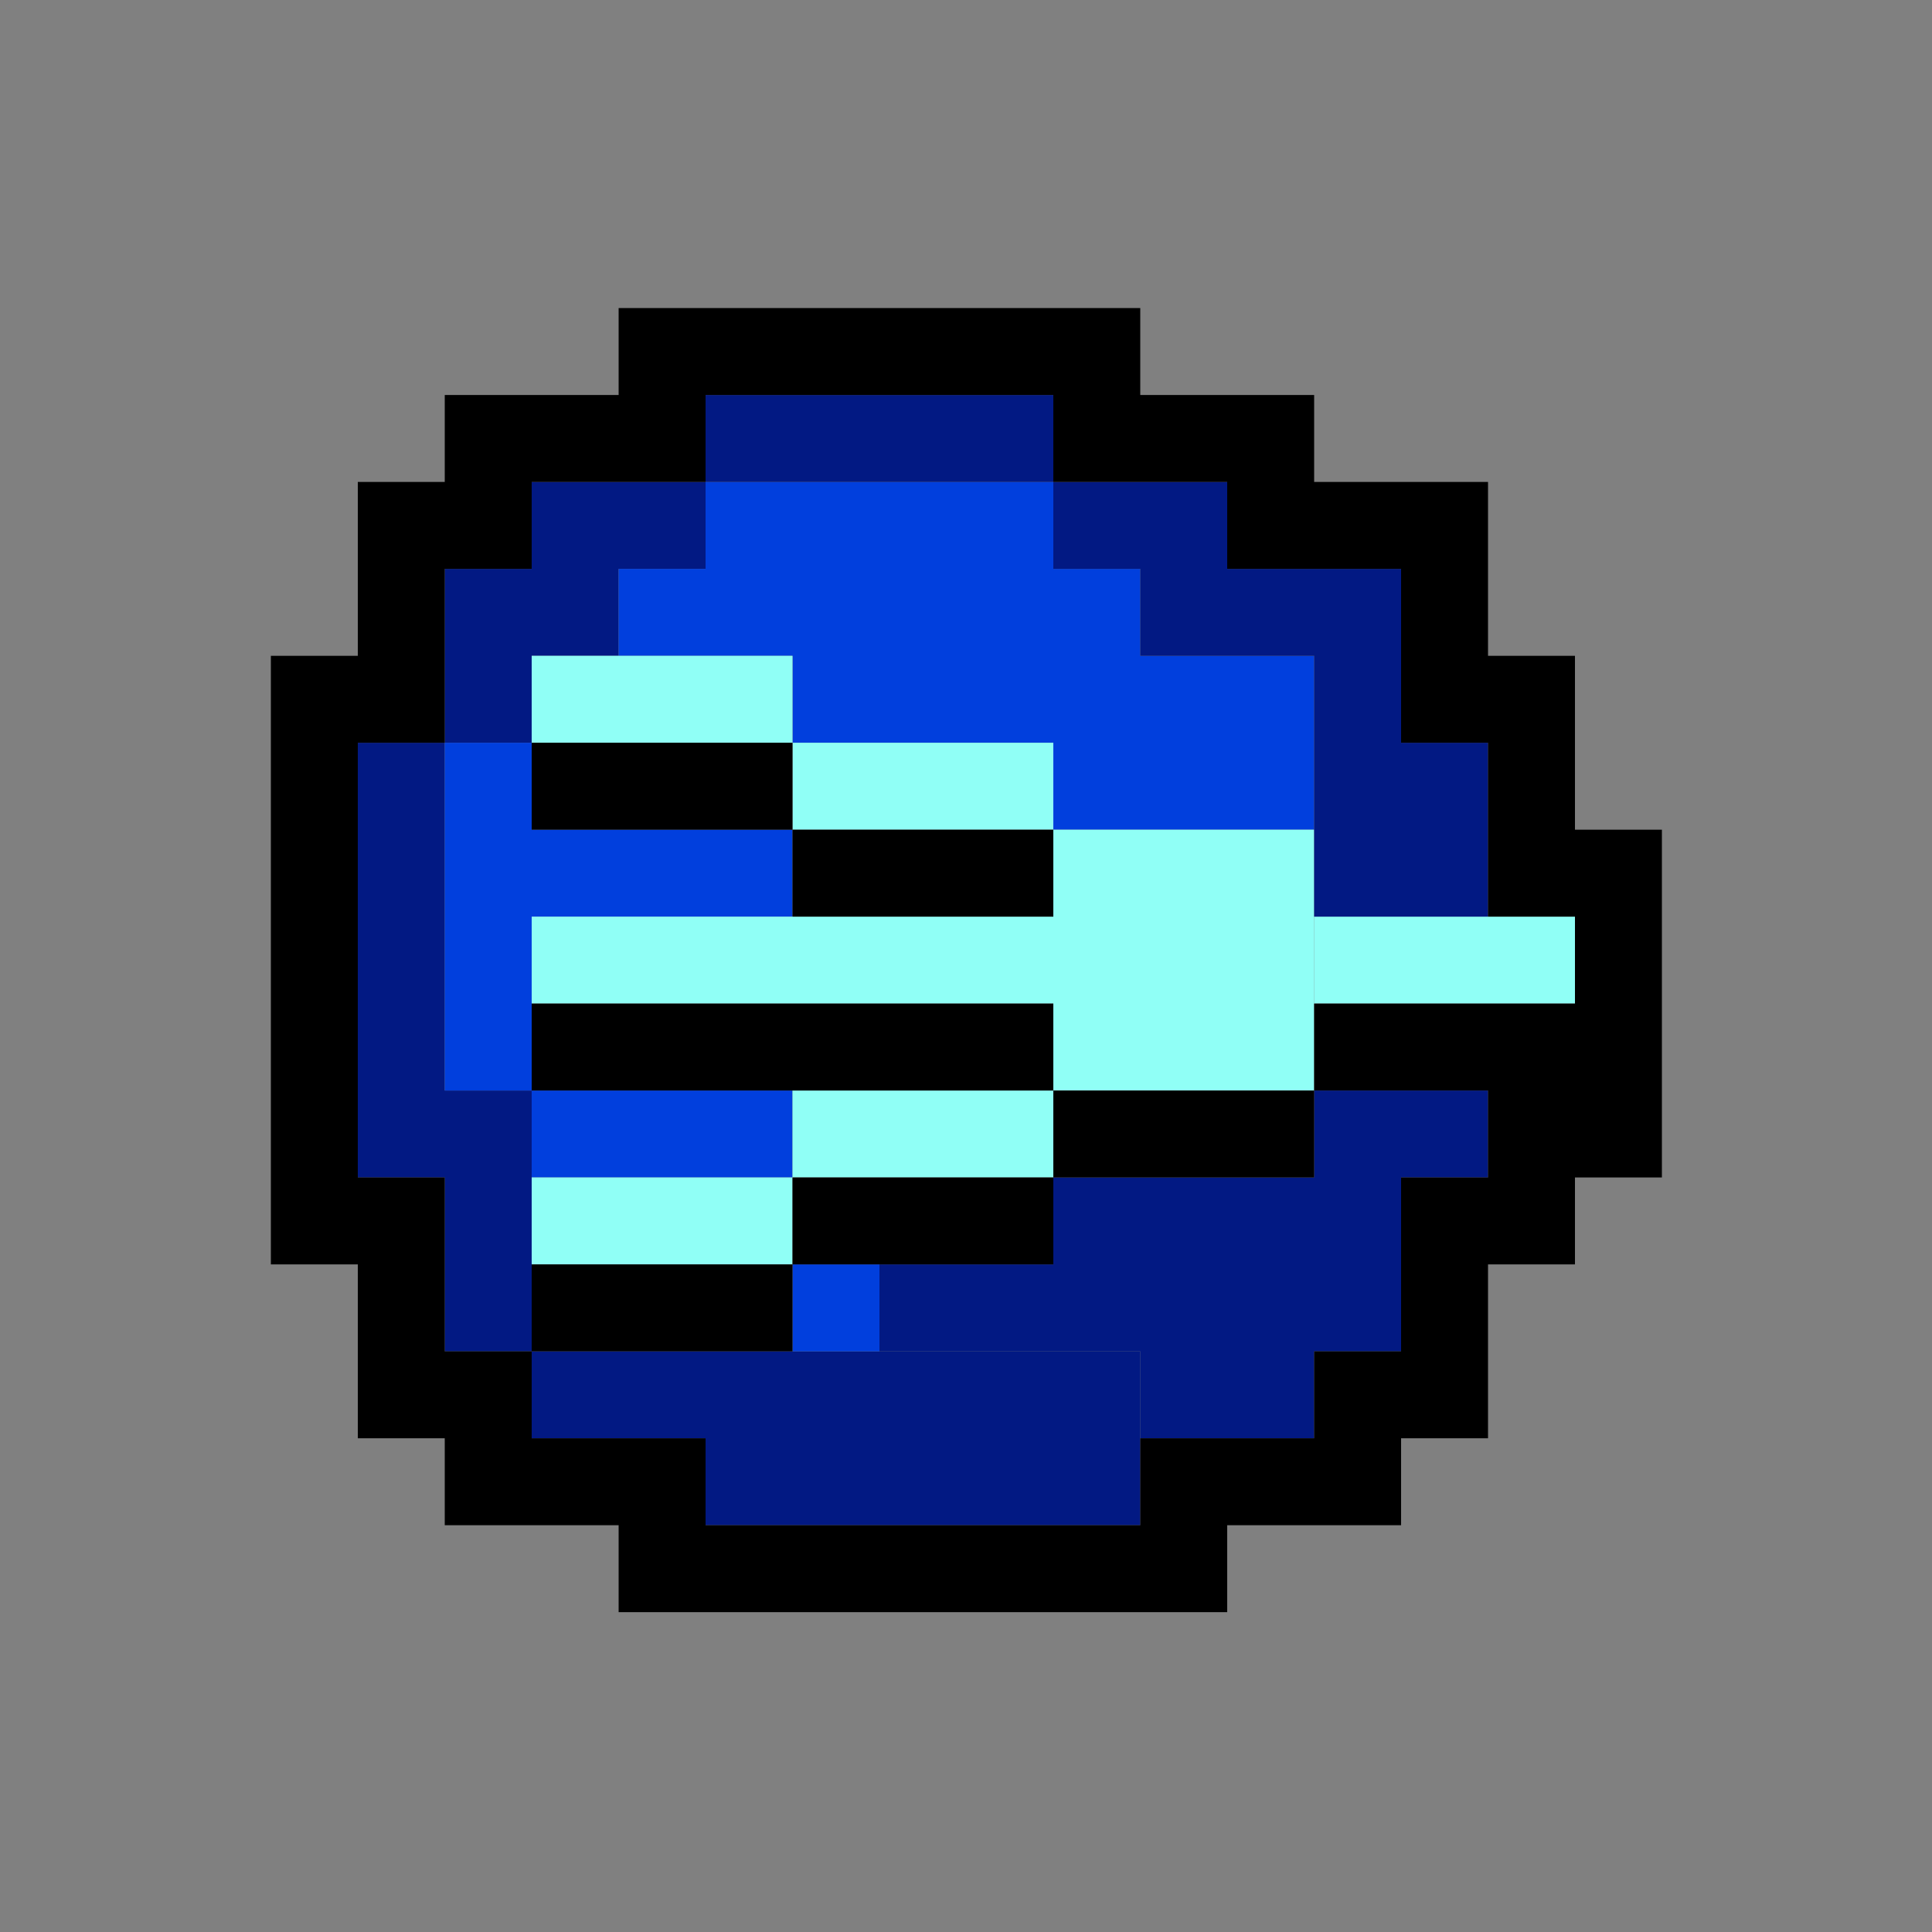 <svg version="1.1" id="Layer_1" xmlns="http://www.w3.org/2000/svg" x="0" y="0" viewBox="0 0 200 200" xml:space="preserve"><rect x="0" y="0" width="200" height="200" fill="#808080" stroke="none"/><style>.st0{fill:#021983}.st1{fill:#013fdd}.st2{fill:#90fff6}</style><switch><g><path class="st0" d="M37.04 76.89h9v45h-9zM46.04 112.89h9v27h-9zM55.04 139.89h18v9h-18zM46.04 58.89h9v18h-9z"/><path class="st0" d="M55.04 49.89h9v18h-9zM64.04 49.89h9v9h-9zM73.04 139.89h45v18h-45z"/><path class="st1" d="M46.04 76.89h9v36h-9zM55.04 112.89h27v9h-27z"/><path class="st1" d="M55.04 85.89h27v9h-27zM82.04 130.89h9v9h-9zM64.04 58.89h9v9h-9zM82.04 49.89h27v27h-27zM73.04 49.89h9v18h-9zM109.04 67.89h27v18h-27zM109.04 58.89h9v9h-9z"/><path class="st2" d="M55.04 67.89h27v9h-27zM82.04 76.89h27v9h-27zM55.04 121.89h27v9h-27zM82.04 112.89h27v9h-27zM109.04 85.89h27v27h-27z"/><path class="st2" d="M136.04 94.89h27v9h-27zM55.04 94.89h54v9h-54z"/><path class="st0" d="M136.04 112.89h18v9h-18zM109.04 121.89h36v18h-36zM91.04 130.89h18v9h-18zM118.04 139.89h18v9h-18zM136.04 76.89h18v18h-18zM73.04 40.89h36v9h-36zM109.04 49.89h18v9h-18zM118.04 58.89h27v9h-27zM136.04 67.89h9v9h-9z"/><path d="M28.04 67.89h9v63h-9zM37.04 121.89h9v27h-9zM46.04 139.89h9v18h-9z"/><path d="M55.04 148.89h18v9h-18zM64.04 157.89h63v9h-63zM118.04 148.89h27v9h-27zM136.04 139.89h18v9h-18zM145.04 121.89h9v18h-9zM154.04 103.89h9v27h-9zM136.04 103.89h18v9h-18zM109.04 112.89h27v9h-27zM55.04 130.89h27v9h-27zM82.04 121.89h27v9h-27zM55.04 103.89h54v9h-54zM82.04 85.89h27v9h-27zM55.04 76.89h27v9h-27zM163.04 85.89h9v36h-9zM154.04 67.89h9v27h-9zM145.04 49.89h9v27h-9z"/><path d="M127.04 49.89h18v9h-18zM109.04 40.89h27v9h-27zM37.04 58.89h9v18h-9zM37.04 49.89h18v9h-18zM46.04 40.89h27v9h-27zM64.04 31.89h54v9h-54z"/></g></switch></svg>